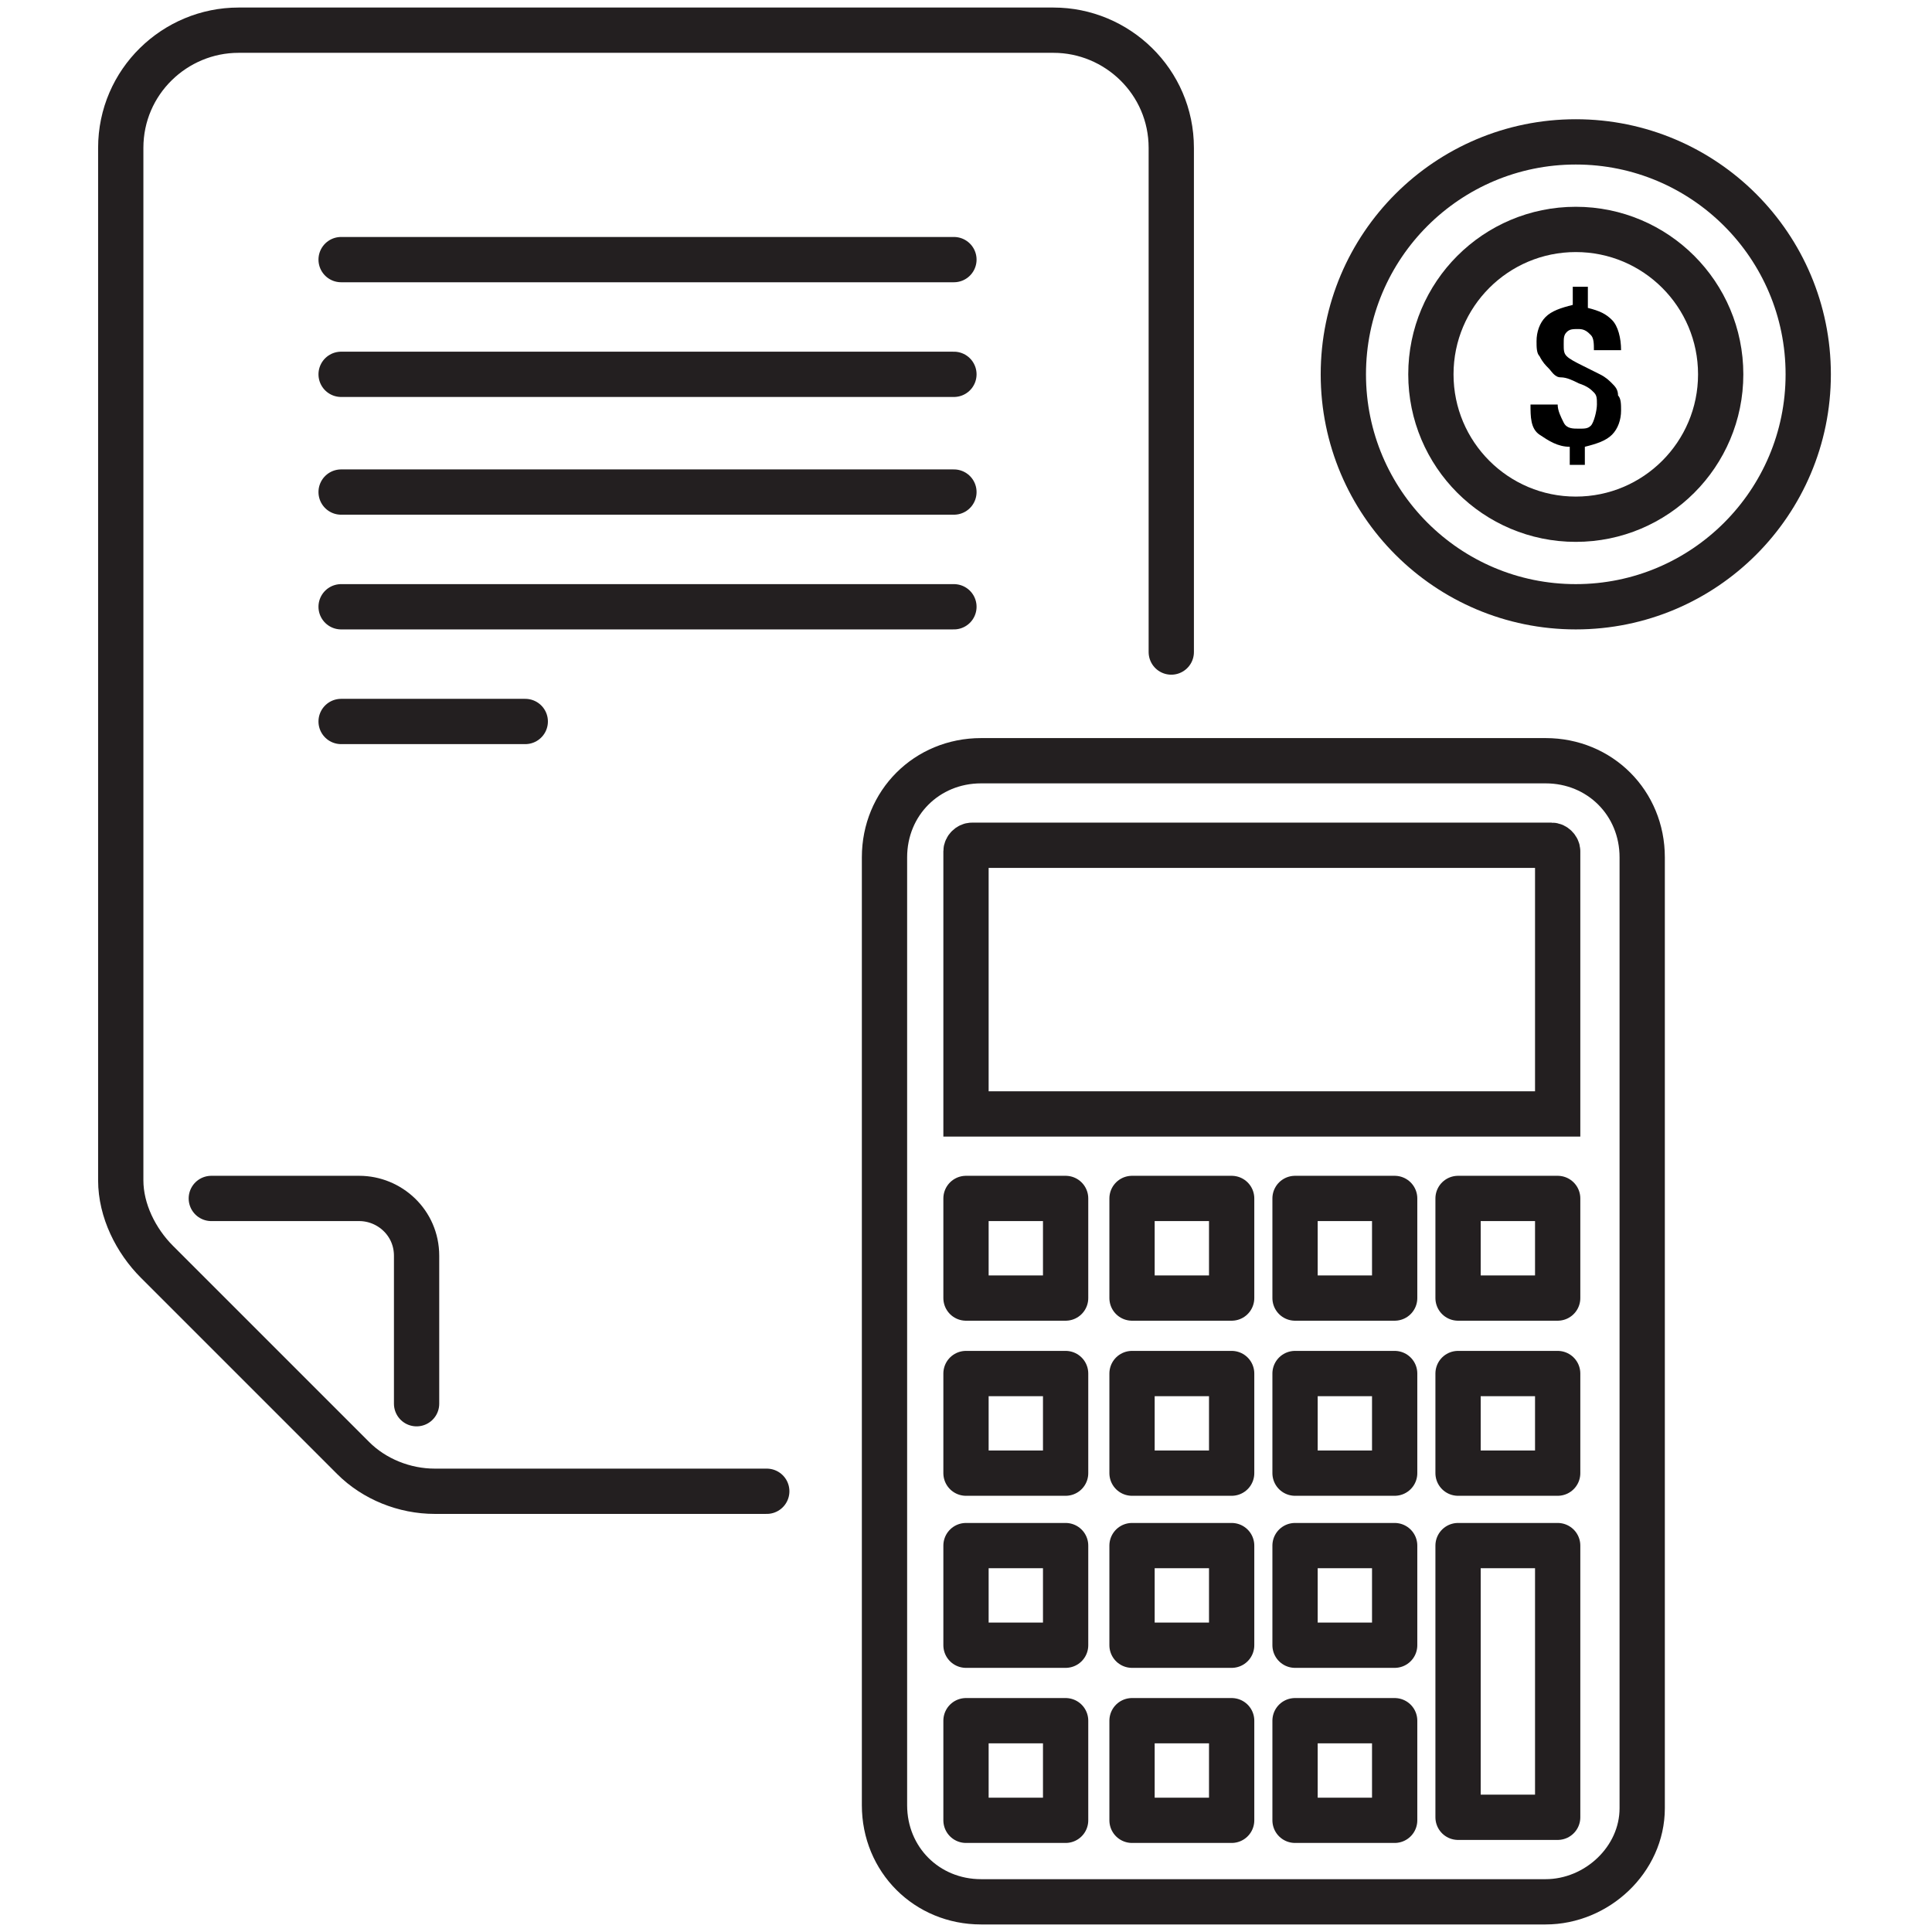 <svg xmlns="http://www.w3.org/2000/svg" version="1.1" xmlns:xlink="http://www.w3.org/1999/xlink" width="512" height="512" x="0" y="0" viewBox="0 0 64 64" style="enable-background:new 0 0 512 512" xml:space="preserve" class=""><g><g fill="none" stroke="#231f20" stroke-miterlimit="10" stroke-width="1.5"><path stroke-linecap="round" stroke-linejoin="round" d="M25.4 49.4h-11c-1 0-2-.4-2.7-1.1l-6.5-6.5c-.7-.7-1.2-1.7-1.2-2.7V4.9C4 2.7 5.8 1 7.9 1h27c2.1 0 3.9 1.7 3.9 3.9v16.7" fill="" opacity="1"></path><path stroke-linecap="round" stroke-linejoin="round" d="M13.8 46.5v-4.9c0-1.1-.9-1.9-1.9-1.9H7M11.3 23.9h6.1M11.3 20.1h20.3M11.3 16.3h20.3M11.3 12.4h20.3M11.3 8.6h20.3" fill="" opacity="1"></path><path d="M51.2 63H32.5c-1.8 0-3.2-1.4-3.2-3.2V28.4c0-1.8 1.4-3.2 3.2-3.2h18.7c1.8 0 3.2 1.4 3.2 3.2v31.5c0 1.7-1.5 3.1-3.2 3.1z" fill="" opacity="1"></path><path d="M51.6 36.9v-8.7c0-.1-.1-.2-.2-.2H32.2c-.1 0-.2.1-.2.2v8.7z" fill="" opacity="1"></path><path stroke-linecap="round" stroke-linejoin="round" d="M32 39.7h3.3V43H32zM37.5 39.7h3.3V43h-3.3zM42.9 39.7h3.3V43h-3.3zM48.3 39.7h3.3V43h-3.3zM32 45.5h3.3v3.3H32zM37.5 45.5h3.3v3.3h-3.3zM42.9 45.5h3.3v3.3h-3.3zM48.3 45.5h3.3v3.3h-3.3zM32 51.2h3.3v3.3H32zM37.5 51.2h3.3v3.3h-3.3zM42.9 51.2h3.3v3.3h-3.3zM32 57h3.3v3.3H32zM37.5 57h3.3v3.3h-3.3zM42.9 57h3.3v3.3h-3.3zM48.3 51.2h3.3v9h-3.3z" fill="" opacity="1"></path><circle cx="52.2" cy="12.4" r="7.7" stroke-linecap="round" stroke-linejoin="round" fill="" opacity="1"></circle><circle cx="52.2" cy="12.4" r="4.8" stroke-linecap="round" stroke-linejoin="round" fill="" opacity="1"></circle></g><path fill="#000000" d="M52.9 13.4c0-.2 0-.3-.1-.4s-.2-.2-.5-.3c-.2-.1-.4-.2-.6-.2s-.3-.2-.4-.3-.2-.2-.3-.4c-.1-.1-.1-.3-.1-.5 0-.3.1-.6.3-.8s.5-.3.9-.4v-.6h.5v.7c.4.1.6.2.8.4s.3.6.3 1h-.9c0-.2 0-.4-.1-.5s-.2-.2-.4-.2-.3 0-.4.1-.1.2-.1.4 0 .3.1.4.3.2.5.3l.6.3c.2.1.3.2.4.3s.2.2.2.4c.1.1.1.3.1.5 0 .3-.1.6-.3.8s-.5.3-.9.4v.6H52v-.6c-.4 0-.7-.2-1-.4s-.3-.6-.3-1h.9c0 .2.1.4.2.6s.3.2.5.2.3 0 .4-.1.2-.5.2-.7z" opacity="1" data-original="#231f20"></path></g></svg>
